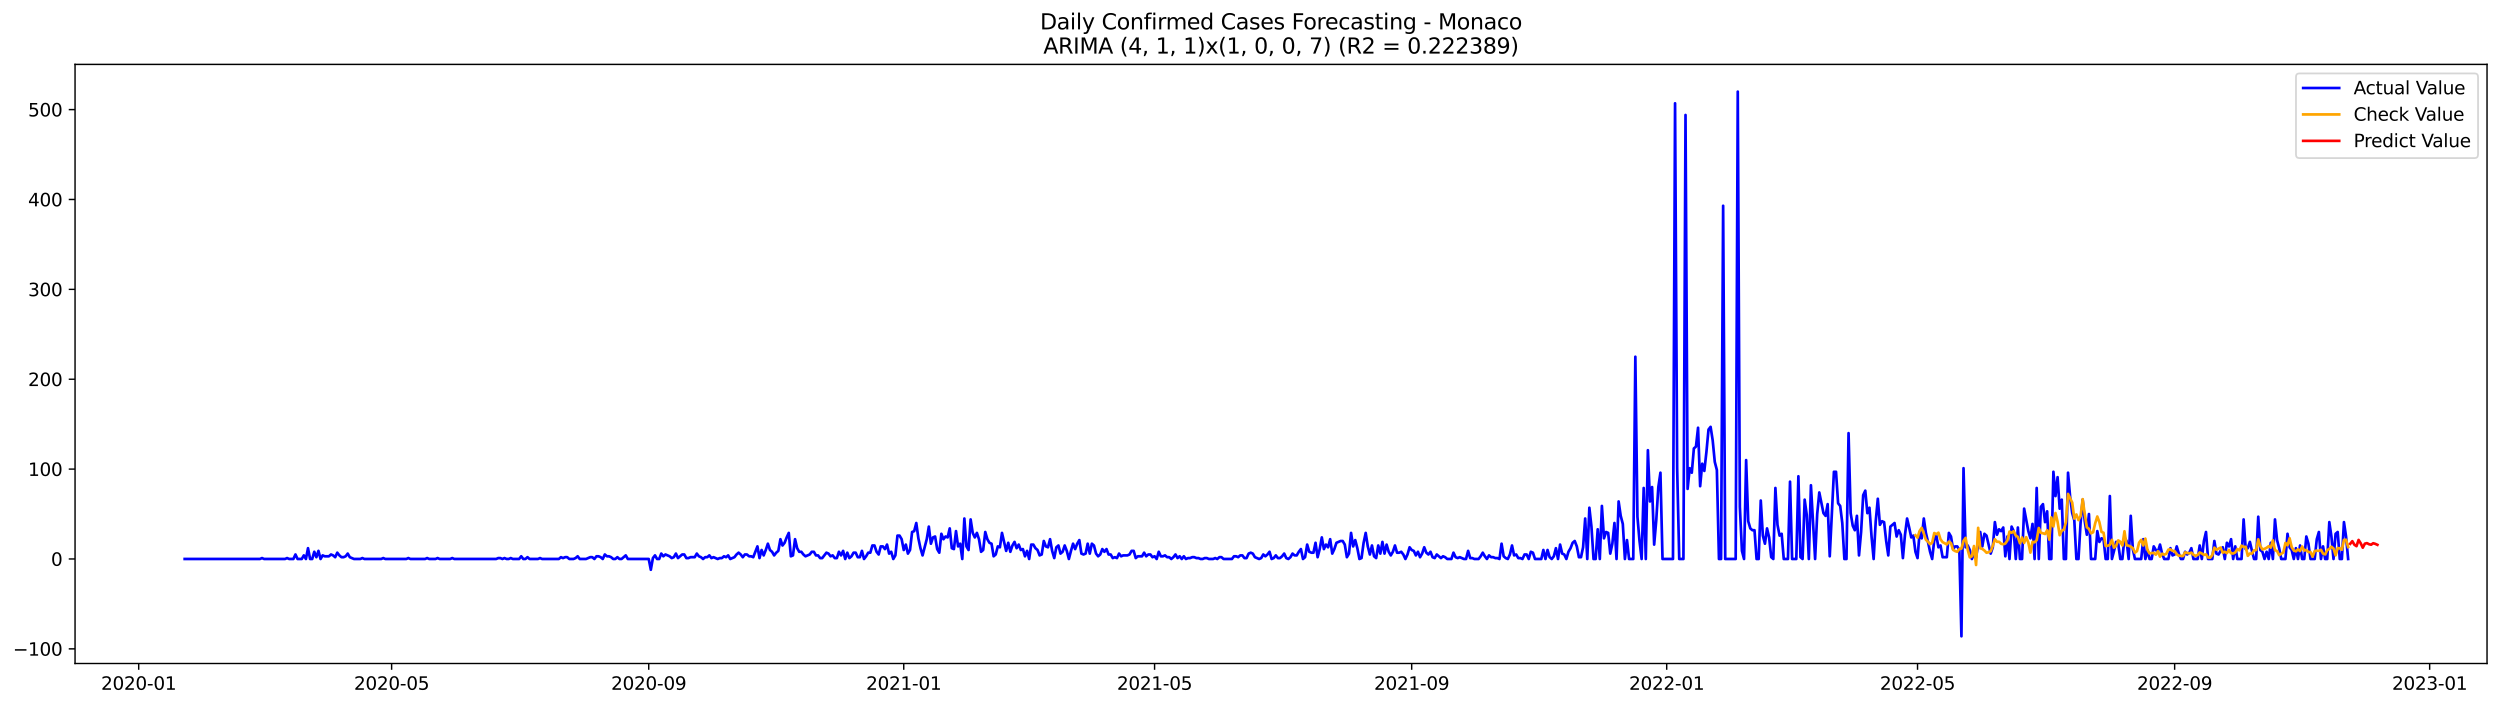 <?xml version="1.0" encoding="utf-8" standalone="no"?>
<!DOCTYPE svg PUBLIC "-//W3C//DTD SVG 1.1//EN"
  "http://www.w3.org/Graphics/SVG/1.1/DTD/svg11.dtd">
<svg xmlns:xlink="http://www.w3.org/1999/xlink" width="1388.067pt" height="392.274pt" viewBox="0 0 1388.067 392.274" xmlns="http://www.w3.org/2000/svg" version="1.1">
 <defs>
  <style type="text/css">*{stroke-linejoin: round; stroke-linecap: butt}</style>
 </defs>
 <g id="figure_1">
  <g id="patch_1">
   <path d="M 0 392.274 
L 1388.067 392.274 
L 1388.067 0 
L 0 0 
z
" style="fill: #ffffff"/>
  </g>
  <g id="axes_1">
   <g id="patch_2">
    <path d="M 41.667 368.396 
L 1380.867 368.396 
L 1380.867 35.755 
L 41.667 35.755 
z
" style="fill: #ffffff"/>
   </g>
   <g id="matplotlib.axis_1">
    <g id="xtick_1">
     <g id="line2d_1">
      <defs>
       <path id="m1636c824cb" d="M 0 0 
L 0 3.5 
" style="stroke: #000000; stroke-width: 0.8"/>
      </defs>
      <g>
       <use xlink:href="#m1636c824cb" x="77.007" y="368.396" style="stroke: #000000; stroke-width: 0.8"/>
      </g>
     </g>
     <g id="text_1">
      <!-- 2020-01 -->
      <g transform="translate(56.116 382.994)scale(0.1 -0.1)">
       <defs>
        <path id="DejaVuSans-32" d="M 1228 531 
L 3431 531 
L 3431 0 
L 469 0 
L 469 531 
Q 828 903 1448 1529 
Q 2069 2156 2228 2338 
Q 2531 2678 2651 2914 
Q 2772 3150 2772 3378 
Q 2772 3750 2511 3984 
Q 2250 4219 1831 4219 
Q 1534 4219 1204 4116 
Q 875 4013 500 3803 
L 500 4441 
Q 881 4594 1212 4672 
Q 1544 4750 1819 4750 
Q 2544 4750 2975 4387 
Q 3406 4025 3406 3419 
Q 3406 3131 3298 2873 
Q 3191 2616 2906 2266 
Q 2828 2175 2409 1742 
Q 1991 1309 1228 531 
z
" transform="scale(0.016)"/>
        <path id="DejaVuSans-30" d="M 2034 4250 
Q 1547 4250 1301 3770 
Q 1056 3291 1056 2328 
Q 1056 1369 1301 889 
Q 1547 409 2034 409 
Q 2525 409 2770 889 
Q 3016 1369 3016 2328 
Q 3016 3291 2770 3770 
Q 2525 4250 2034 4250 
z
M 2034 4750 
Q 2819 4750 3233 4129 
Q 3647 3509 3647 2328 
Q 3647 1150 3233 529 
Q 2819 -91 2034 -91 
Q 1250 -91 836 529 
Q 422 1150 422 2328 
Q 422 3509 836 4129 
Q 1250 4750 2034 4750 
z
" transform="scale(0.016)"/>
        <path id="DejaVuSans-2d" d="M 313 2009 
L 1997 2009 
L 1997 1497 
L 313 1497 
L 313 2009 
z
" transform="scale(0.016)"/>
        <path id="DejaVuSans-31" d="M 794 531 
L 1825 531 
L 1825 4091 
L 703 3866 
L 703 4441 
L 1819 4666 
L 2450 4666 
L 2450 531 
L 3481 531 
L 3481 0 
L 794 0 
L 794 531 
z
" transform="scale(0.016)"/>
       </defs>
       <use xlink:href="#DejaVuSans-32"/>
       <use xlink:href="#DejaVuSans-30" x="63.623"/>
       <use xlink:href="#DejaVuSans-32" x="127.246"/>
       <use xlink:href="#DejaVuSans-30" x="190.869"/>
       <use xlink:href="#DejaVuSans-2d" x="254.492"/>
       <use xlink:href="#DejaVuSans-30" x="290.576"/>
       <use xlink:href="#DejaVuSans-31" x="354.199"/>
      </g>
     </g>
    </g>
    <g id="xtick_2">
     <g id="line2d_2">
      <g>
       <use xlink:href="#m1636c824cb" x="217.438" y="368.396" style="stroke: #000000; stroke-width: 0.8"/>
      </g>
     </g>
     <g id="text_2">
      <!-- 2020-05 -->
      <g transform="translate(196.547 382.994)scale(0.1 -0.1)">
       <defs>
        <path id="DejaVuSans-35" d="M 691 4666 
L 3169 4666 
L 3169 4134 
L 1269 4134 
L 1269 2991 
Q 1406 3038 1543 3061 
Q 1681 3084 1819 3084 
Q 2600 3084 3056 2656 
Q 3513 2228 3513 1497 
Q 3513 744 3044 326 
Q 2575 -91 1722 -91 
Q 1428 -91 1123 -41 
Q 819 9 494 109 
L 494 744 
Q 775 591 1075 516 
Q 1375 441 1709 441 
Q 2250 441 2565 725 
Q 2881 1009 2881 1497 
Q 2881 1984 2565 2268 
Q 2250 2553 1709 2553 
Q 1456 2553 1204 2497 
Q 953 2441 691 2322 
L 691 4666 
z
" transform="scale(0.016)"/>
       </defs>
       <use xlink:href="#DejaVuSans-32"/>
       <use xlink:href="#DejaVuSans-30" x="63.623"/>
       <use xlink:href="#DejaVuSans-32" x="127.246"/>
       <use xlink:href="#DejaVuSans-30" x="190.869"/>
       <use xlink:href="#DejaVuSans-2d" x="254.492"/>
       <use xlink:href="#DejaVuSans-30" x="290.576"/>
       <use xlink:href="#DejaVuSans-35" x="354.199"/>
      </g>
     </g>
    </g>
    <g id="xtick_3">
     <g id="line2d_3">
      <g>
       <use xlink:href="#m1636c824cb" x="360.19" y="368.396" style="stroke: #000000; stroke-width: 0.8"/>
      </g>
     </g>
     <g id="text_3">
      <!-- 2020-09 -->
      <g transform="translate(339.299 382.994)scale(0.1 -0.1)">
       <defs>
        <path id="DejaVuSans-39" d="M 703 97 
L 703 672 
Q 941 559 1184 500 
Q 1428 441 1663 441 
Q 2288 441 2617 861 
Q 2947 1281 2994 2138 
Q 2813 1869 2534 1725 
Q 2256 1581 1919 1581 
Q 1219 1581 811 2004 
Q 403 2428 403 3163 
Q 403 3881 828 4315 
Q 1253 4750 1959 4750 
Q 2769 4750 3195 4129 
Q 3622 3509 3622 2328 
Q 3622 1225 3098 567 
Q 2575 -91 1691 -91 
Q 1453 -91 1209 -44 
Q 966 3 703 97 
z
M 1959 2075 
Q 2384 2075 2632 2365 
Q 2881 2656 2881 3163 
Q 2881 3666 2632 3958 
Q 2384 4250 1959 4250 
Q 1534 4250 1286 3958 
Q 1038 3666 1038 3163 
Q 1038 2656 1286 2365 
Q 1534 2075 1959 2075 
z
" transform="scale(0.016)"/>
       </defs>
       <use xlink:href="#DejaVuSans-32"/>
       <use xlink:href="#DejaVuSans-30" x="63.623"/>
       <use xlink:href="#DejaVuSans-32" x="127.246"/>
       <use xlink:href="#DejaVuSans-30" x="190.869"/>
       <use xlink:href="#DejaVuSans-2d" x="254.492"/>
       <use xlink:href="#DejaVuSans-30" x="290.576"/>
       <use xlink:href="#DejaVuSans-39" x="354.199"/>
      </g>
     </g>
    </g>
    <g id="xtick_4">
     <g id="line2d_4">
      <g>
       <use xlink:href="#m1636c824cb" x="501.781" y="368.396" style="stroke: #000000; stroke-width: 0.8"/>
      </g>
     </g>
     <g id="text_4">
      <!-- 2021-01 -->
      <g transform="translate(480.89 382.994)scale(0.1 -0.1)">
       <use xlink:href="#DejaVuSans-32"/>
       <use xlink:href="#DejaVuSans-30" x="63.623"/>
       <use xlink:href="#DejaVuSans-32" x="127.246"/>
       <use xlink:href="#DejaVuSans-31" x="190.869"/>
       <use xlink:href="#DejaVuSans-2d" x="254.492"/>
       <use xlink:href="#DejaVuSans-30" x="290.576"/>
       <use xlink:href="#DejaVuSans-31" x="354.199"/>
      </g>
     </g>
    </g>
    <g id="xtick_5">
     <g id="line2d_5">
      <g>
       <use xlink:href="#m1636c824cb" x="641.052" y="368.396" style="stroke: #000000; stroke-width: 0.8"/>
      </g>
     </g>
     <g id="text_5">
      <!-- 2021-05 -->
      <g transform="translate(620.16 382.994)scale(0.1 -0.1)">
       <use xlink:href="#DejaVuSans-32"/>
       <use xlink:href="#DejaVuSans-30" x="63.623"/>
       <use xlink:href="#DejaVuSans-32" x="127.246"/>
       <use xlink:href="#DejaVuSans-31" x="190.869"/>
       <use xlink:href="#DejaVuSans-2d" x="254.492"/>
       <use xlink:href="#DejaVuSans-30" x="290.576"/>
       <use xlink:href="#DejaVuSans-35" x="354.199"/>
      </g>
     </g>
    </g>
    <g id="xtick_6">
     <g id="line2d_6">
      <g>
       <use xlink:href="#m1636c824cb" x="783.804" y="368.396" style="stroke: #000000; stroke-width: 0.8"/>
      </g>
     </g>
     <g id="text_6">
      <!-- 2021-09 -->
      <g transform="translate(762.912 382.994)scale(0.1 -0.1)">
       <use xlink:href="#DejaVuSans-32"/>
       <use xlink:href="#DejaVuSans-30" x="63.623"/>
       <use xlink:href="#DejaVuSans-32" x="127.246"/>
       <use xlink:href="#DejaVuSans-31" x="190.869"/>
       <use xlink:href="#DejaVuSans-2d" x="254.492"/>
       <use xlink:href="#DejaVuSans-30" x="290.576"/>
       <use xlink:href="#DejaVuSans-39" x="354.199"/>
      </g>
     </g>
    </g>
    <g id="xtick_7">
     <g id="line2d_7">
      <g>
       <use xlink:href="#m1636c824cb" x="925.395" y="368.396" style="stroke: #000000; stroke-width: 0.8"/>
      </g>
     </g>
     <g id="text_7">
      <!-- 2022-01 -->
      <g transform="translate(904.504 382.994)scale(0.1 -0.1)">
       <use xlink:href="#DejaVuSans-32"/>
       <use xlink:href="#DejaVuSans-30" x="63.623"/>
       <use xlink:href="#DejaVuSans-32" x="127.246"/>
       <use xlink:href="#DejaVuSans-32" x="190.869"/>
       <use xlink:href="#DejaVuSans-2d" x="254.492"/>
       <use xlink:href="#DejaVuSans-30" x="290.576"/>
       <use xlink:href="#DejaVuSans-31" x="354.199"/>
      </g>
     </g>
    </g>
    <g id="xtick_8">
     <g id="line2d_8">
      <g>
       <use xlink:href="#m1636c824cb" x="1064.666" y="368.396" style="stroke: #000000; stroke-width: 0.8"/>
      </g>
     </g>
     <g id="text_8">
      <!-- 2022-05 -->
      <g transform="translate(1043.774 382.994)scale(0.1 -0.1)">
       <use xlink:href="#DejaVuSans-32"/>
       <use xlink:href="#DejaVuSans-30" x="63.623"/>
       <use xlink:href="#DejaVuSans-32" x="127.246"/>
       <use xlink:href="#DejaVuSans-32" x="190.869"/>
       <use xlink:href="#DejaVuSans-2d" x="254.492"/>
       <use xlink:href="#DejaVuSans-30" x="290.576"/>
       <use xlink:href="#DejaVuSans-35" x="354.199"/>
      </g>
     </g>
    </g>
    <g id="xtick_9">
     <g id="line2d_9">
      <g>
       <use xlink:href="#m1636c824cb" x="1207.418" y="368.396" style="stroke: #000000; stroke-width: 0.8"/>
      </g>
     </g>
     <g id="text_9">
      <!-- 2022-09 -->
      <g transform="translate(1186.526 382.994)scale(0.1 -0.1)">
       <use xlink:href="#DejaVuSans-32"/>
       <use xlink:href="#DejaVuSans-30" x="63.623"/>
       <use xlink:href="#DejaVuSans-32" x="127.246"/>
       <use xlink:href="#DejaVuSans-32" x="190.869"/>
       <use xlink:href="#DejaVuSans-2d" x="254.492"/>
       <use xlink:href="#DejaVuSans-30" x="290.576"/>
       <use xlink:href="#DejaVuSans-39" x="354.199"/>
      </g>
     </g>
    </g>
    <g id="xtick_10">
     <g id="line2d_10">
      <g>
       <use xlink:href="#m1636c824cb" x="1349.009" y="368.396" style="stroke: #000000; stroke-width: 0.8"/>
      </g>
     </g>
     <g id="text_10">
      <!-- 2023-01 -->
      <g transform="translate(1328.118 382.994)scale(0.1 -0.1)">
       <defs>
        <path id="DejaVuSans-33" d="M 2597 2516 
Q 3050 2419 3304 2112 
Q 3559 1806 3559 1356 
Q 3559 666 3084 287 
Q 2609 -91 1734 -91 
Q 1441 -91 1130 -33 
Q 819 25 488 141 
L 488 750 
Q 750 597 1062 519 
Q 1375 441 1716 441 
Q 2309 441 2620 675 
Q 2931 909 2931 1356 
Q 2931 1769 2642 2001 
Q 2353 2234 1838 2234 
L 1294 2234 
L 1294 2753 
L 1863 2753 
Q 2328 2753 2575 2939 
Q 2822 3125 2822 3475 
Q 2822 3834 2567 4026 
Q 2313 4219 1838 4219 
Q 1578 4219 1281 4162 
Q 984 4106 628 3988 
L 628 4550 
Q 988 4650 1302 4700 
Q 1616 4750 1894 4750 
Q 2613 4750 3031 4423 
Q 3450 4097 3450 3541 
Q 3450 3153 3228 2886 
Q 3006 2619 2597 2516 
z
" transform="scale(0.016)"/>
       </defs>
       <use xlink:href="#DejaVuSans-32"/>
       <use xlink:href="#DejaVuSans-30" x="63.623"/>
       <use xlink:href="#DejaVuSans-32" x="127.246"/>
       <use xlink:href="#DejaVuSans-33" x="190.869"/>
       <use xlink:href="#DejaVuSans-2d" x="254.492"/>
       <use xlink:href="#DejaVuSans-30" x="290.576"/>
       <use xlink:href="#DejaVuSans-31" x="354.199"/>
      </g>
     </g>
    </g>
   </g>
   <g id="matplotlib.axis_2">
    <g id="ytick_1">
     <g id="line2d_11">
      <defs>
       <path id="m72567d438f" d="M 0 0 
L -3.5 0 
" style="stroke: #000000; stroke-width: 0.8"/>
      </defs>
      <g>
       <use xlink:href="#m72567d438f" x="41.667" y="360.262" style="stroke: #000000; stroke-width: 0.8"/>
      </g>
     </g>
     <g id="text_11">
      <!-- −100 -->
      <g transform="translate(7.2 364.061)scale(0.1 -0.1)">
       <defs>
        <path id="DejaVuSans-2212" d="M 678 2272 
L 4684 2272 
L 4684 1741 
L 678 1741 
L 678 2272 
z
" transform="scale(0.016)"/>
       </defs>
       <use xlink:href="#DejaVuSans-2212"/>
       <use xlink:href="#DejaVuSans-31" x="83.789"/>
       <use xlink:href="#DejaVuSans-30" x="147.412"/>
       <use xlink:href="#DejaVuSans-30" x="211.035"/>
      </g>
     </g>
    </g>
    <g id="ytick_2">
     <g id="line2d_12">
      <g>
       <use xlink:href="#m72567d438f" x="41.667" y="310.361" style="stroke: #000000; stroke-width: 0.8"/>
      </g>
     </g>
     <g id="text_12">
      <!-- 0 -->
      <g transform="translate(28.305 314.16)scale(0.1 -0.1)">
       <use xlink:href="#DejaVuSans-30"/>
      </g>
     </g>
    </g>
    <g id="ytick_3">
     <g id="line2d_13">
      <g>
       <use xlink:href="#m72567d438f" x="41.667" y="260.46" style="stroke: #000000; stroke-width: 0.8"/>
      </g>
     </g>
     <g id="text_13">
      <!-- 100 -->
      <g transform="translate(15.58 264.259)scale(0.1 -0.1)">
       <use xlink:href="#DejaVuSans-31"/>
       <use xlink:href="#DejaVuSans-30" x="63.623"/>
       <use xlink:href="#DejaVuSans-30" x="127.246"/>
      </g>
     </g>
    </g>
    <g id="ytick_4">
     <g id="line2d_14">
      <g>
       <use xlink:href="#m72567d438f" x="41.667" y="210.559" style="stroke: #000000; stroke-width: 0.8"/>
      </g>
     </g>
     <g id="text_14">
      <!-- 200 -->
      <g transform="translate(15.58 214.358)scale(0.1 -0.1)">
       <use xlink:href="#DejaVuSans-32"/>
       <use xlink:href="#DejaVuSans-30" x="63.623"/>
       <use xlink:href="#DejaVuSans-30" x="127.246"/>
      </g>
     </g>
    </g>
    <g id="ytick_5">
     <g id="line2d_15">
      <g>
       <use xlink:href="#m72567d438f" x="41.667" y="160.658" style="stroke: #000000; stroke-width: 0.8"/>
      </g>
     </g>
     <g id="text_15">
      <!-- 300 -->
      <g transform="translate(15.58 164.457)scale(0.1 -0.1)">
       <use xlink:href="#DejaVuSans-33"/>
       <use xlink:href="#DejaVuSans-30" x="63.623"/>
       <use xlink:href="#DejaVuSans-30" x="127.246"/>
      </g>
     </g>
    </g>
    <g id="ytick_6">
     <g id="line2d_16">
      <g>
       <use xlink:href="#m72567d438f" x="41.667" y="110.757" style="stroke: #000000; stroke-width: 0.8"/>
      </g>
     </g>
     <g id="text_16">
      <!-- 400 -->
      <g transform="translate(15.58 114.556)scale(0.1 -0.1)">
       <defs>
        <path id="DejaVuSans-34" d="M 2419 4116 
L 825 1625 
L 2419 1625 
L 2419 4116 
z
M 2253 4666 
L 3047 4666 
L 3047 1625 
L 3713 1625 
L 3713 1100 
L 3047 1100 
L 3047 0 
L 2419 0 
L 2419 1100 
L 313 1100 
L 313 1709 
L 2253 4666 
z
" transform="scale(0.016)"/>
       </defs>
       <use xlink:href="#DejaVuSans-34"/>
       <use xlink:href="#DejaVuSans-30" x="63.623"/>
       <use xlink:href="#DejaVuSans-30" x="127.246"/>
      </g>
     </g>
    </g>
    <g id="ytick_7">
     <g id="line2d_17">
      <g>
       <use xlink:href="#m72567d438f" x="41.667" y="60.856" style="stroke: #000000; stroke-width: 0.8"/>
      </g>
     </g>
     <g id="text_17">
      <!-- 500 -->
      <g transform="translate(15.58 64.655)scale(0.1 -0.1)">
       <use xlink:href="#DejaVuSans-35"/>
       <use xlink:href="#DejaVuSans-30" x="63.623"/>
       <use xlink:href="#DejaVuSans-30" x="127.246"/>
      </g>
     </g>
    </g>
   </g>
   <g id="line2d_18">
    <path d="M 102.54 310.361 
L 144.321 310.361 
L 145.482 309.862 
L 146.642 310.361 
L 158.248 310.361 
L 159.409 309.862 
L 160.569 310.361 
L 162.89 310.361 
L 164.051 307.866 
L 165.212 310.361 
L 167.533 310.361 
L 168.693 308.365 
L 169.854 310.361 
L 171.014 304.373 
L 172.175 310.361 
L 173.336 310.361 
L 174.496 306.369 
L 175.657 309.363 
L 176.817 305.87 
L 177.978 310.361 
L 179.139 308.365 
L 180.299 308.864 
L 182.62 308.864 
L 183.781 307.866 
L 184.942 308.365 
L 186.102 309.363 
L 187.263 306.868 
L 188.423 308.365 
L 189.584 309.363 
L 190.744 309.363 
L 191.905 308.864 
L 193.066 307.367 
L 194.226 309.363 
L 196.547 310.361 
L 200.029 310.361 
L 201.19 309.862 
L 202.35 310.361 
L 211.635 310.361 
L 212.796 309.862 
L 213.956 310.361 
L 225.562 310.361 
L 226.723 309.862 
L 227.883 310.361 
L 236.007 310.361 
L 237.168 309.862 
L 238.328 310.361 
L 241.81 310.361 
L 242.971 309.862 
L 244.131 310.361 
L 249.934 310.361 
L 251.095 309.862 
L 252.255 310.361 
L 275.467 310.361 
L 276.628 309.862 
L 277.788 309.862 
L 278.949 310.361 
L 280.11 309.862 
L 281.27 310.361 
L 282.431 310.361 
L 283.591 309.862 
L 284.752 310.361 
L 288.234 310.361 
L 289.394 308.864 
L 290.555 310.361 
L 291.715 310.361 
L 292.876 309.363 
L 294.037 310.361 
L 298.679 310.361 
L 299.84 309.862 
L 301 310.361 
L 310.285 310.361 
L 311.445 309.363 
L 312.606 309.862 
L 313.767 309.363 
L 314.927 309.363 
L 316.088 310.361 
L 318.409 310.361 
L 319.569 309.862 
L 320.73 308.864 
L 321.891 310.361 
L 325.372 310.361 
L 327.694 309.363 
L 328.854 309.363 
L 330.015 310.361 
L 331.175 308.864 
L 332.336 308.864 
L 333.496 309.363 
L 334.657 310.361 
L 335.818 307.866 
L 336.978 308.864 
L 338.139 308.864 
L 339.299 309.363 
L 340.46 310.361 
L 341.621 310.361 
L 342.781 309.363 
L 343.942 310.361 
L 345.102 310.361 
L 347.424 308.365 
L 348.584 310.361 
L 360.19 310.361 
L 361.351 316.349 
L 362.511 309.862 
L 363.672 308.365 
L 364.832 310.361 
L 365.993 310.361 
L 367.153 307.367 
L 368.314 308.864 
L 369.475 307.866 
L 371.796 308.864 
L 372.956 309.862 
L 374.117 309.363 
L 375.278 307.367 
L 376.438 309.862 
L 378.759 307.866 
L 379.92 307.866 
L 381.081 309.862 
L 382.241 309.862 
L 383.402 309.363 
L 385.723 309.363 
L 386.883 307.367 
L 388.044 308.864 
L 389.205 309.363 
L 390.365 310.361 
L 391.526 309.363 
L 392.686 309.363 
L 393.847 308.365 
L 395.008 309.862 
L 396.168 309.363 
L 398.489 310.361 
L 399.65 309.862 
L 400.81 309.862 
L 401.971 308.864 
L 403.132 309.363 
L 404.292 308.365 
L 405.453 310.361 
L 407.774 309.363 
L 408.935 307.866 
L 410.095 306.868 
L 411.256 307.866 
L 412.416 309.363 
L 413.577 307.866 
L 414.738 307.866 
L 415.898 308.864 
L 417.059 308.864 
L 418.219 309.363 
L 420.54 303.375 
L 421.701 309.862 
L 422.862 305.371 
L 424.022 308.365 
L 425.183 305.371 
L 426.343 301.877 
L 427.504 305.371 
L 428.665 306.369 
L 429.825 308.365 
L 430.986 306.868 
L 432.146 305.87 
L 433.307 299.382 
L 434.467 302.875 
L 435.628 301.378 
L 436.789 298.384 
L 437.949 295.889 
L 439.11 308.864 
L 440.27 308.365 
L 441.431 299.382 
L 442.592 304.373 
L 443.752 306.369 
L 444.913 306.369 
L 446.073 307.866 
L 447.234 308.864 
L 449.555 307.866 
L 450.716 306.369 
L 451.876 306.369 
L 453.037 308.365 
L 454.197 308.365 
L 455.358 309.862 
L 456.519 309.862 
L 458.84 306.868 
L 460 307.367 
L 461.161 308.864 
L 462.322 308.365 
L 463.482 309.862 
L 464.643 309.862 
L 465.803 306.369 
L 466.964 308.365 
L 468.124 305.87 
L 469.285 310.361 
L 470.446 306.868 
L 471.606 309.862 
L 472.767 308.864 
L 473.927 306.868 
L 475.088 306.868 
L 476.249 309.363 
L 477.409 309.363 
L 478.57 305.87 
L 479.73 310.361 
L 480.891 308.864 
L 482.051 306.868 
L 483.212 306.868 
L 484.373 302.875 
L 485.533 302.875 
L 486.694 306.369 
L 487.854 307.866 
L 489.015 303.375 
L 490.176 303.375 
L 491.336 304.872 
L 492.497 302.376 
L 493.657 307.367 
L 494.818 306.369 
L 495.979 310.361 
L 497.139 308.365 
L 498.3 297.386 
L 499.46 297.386 
L 500.621 299.382 
L 501.781 305.371 
L 502.942 302.376 
L 504.103 307.367 
L 505.263 305.371 
L 506.424 295.39 
L 507.584 294.891 
L 508.745 290.4 
L 509.906 298.883 
L 511.066 304.373 
L 512.227 308.365 
L 514.548 299.382 
L 515.708 292.396 
L 516.869 301.877 
L 518.03 298.384 
L 519.19 297.885 
L 520.351 304.872 
L 521.511 306.868 
L 522.672 296.388 
L 523.833 299.382 
L 524.993 297.885 
L 526.154 298.384 
L 527.314 293.394 
L 528.475 304.373 
L 529.636 304.872 
L 530.796 294.891 
L 531.957 303.375 
L 533.117 301.877 
L 534.278 310.361 
L 535.438 287.905 
L 536.599 303.375 
L 537.76 305.371 
L 538.92 288.404 
L 540.081 295.889 
L 541.241 298.384 
L 542.402 295.889 
L 543.563 299.382 
L 544.723 306.369 
L 545.884 305.371 
L 547.044 295.39 
L 548.205 299.382 
L 549.365 301.378 
L 550.526 301.877 
L 551.687 308.864 
L 552.847 307.866 
L 554.008 303.375 
L 555.168 303.874 
L 556.329 295.889 
L 558.65 305.87 
L 559.811 301.378 
L 560.971 306.369 
L 562.132 302.875 
L 563.292 300.879 
L 564.453 304.373 
L 565.614 302.376 
L 566.774 305.371 
L 567.935 304.872 
L 569.095 308.864 
L 570.256 305.87 
L 571.417 310.361 
L 572.577 302.376 
L 573.738 302.376 
L 574.898 304.373 
L 576.059 305.371 
L 577.22 308.365 
L 578.38 307.866 
L 579.541 300.38 
L 580.701 303.375 
L 581.862 303.874 
L 583.022 299.382 
L 584.183 305.87 
L 585.344 309.862 
L 586.504 303.874 
L 587.665 302.875 
L 588.825 307.367 
L 589.986 306.369 
L 591.147 302.875 
L 592.307 305.87 
L 593.468 310.361 
L 594.628 305.87 
L 595.789 301.877 
L 596.949 304.872 
L 598.11 301.877 
L 599.271 299.881 
L 600.431 307.367 
L 601.592 307.866 
L 602.752 307.367 
L 603.913 301.877 
L 605.074 307.367 
L 606.234 301.877 
L 607.395 302.875 
L 608.555 307.367 
L 609.716 308.864 
L 610.877 307.866 
L 612.037 304.872 
L 613.198 306.369 
L 614.358 304.872 
L 615.519 307.866 
L 616.679 307.866 
L 617.84 309.862 
L 619.001 309.363 
L 620.161 309.862 
L 621.322 307.367 
L 622.482 308.864 
L 623.643 308.365 
L 625.964 308.365 
L 627.125 307.866 
L 628.285 305.87 
L 629.446 305.87 
L 630.606 309.862 
L 631.767 308.864 
L 634.088 308.864 
L 635.249 306.868 
L 636.409 308.864 
L 637.57 307.866 
L 638.731 307.866 
L 639.891 309.363 
L 641.052 308.864 
L 642.212 310.361 
L 643.373 306.369 
L 644.534 308.864 
L 645.694 308.864 
L 646.855 308.365 
L 648.015 309.363 
L 649.176 309.363 
L 650.336 310.361 
L 651.497 309.363 
L 652.658 307.866 
L 653.818 309.862 
L 654.979 308.864 
L 656.139 310.361 
L 657.3 308.864 
L 658.461 310.361 
L 659.621 309.862 
L 660.782 309.862 
L 661.942 309.363 
L 663.103 309.363 
L 664.263 309.862 
L 665.424 309.862 
L 666.585 310.361 
L 667.745 310.361 
L 668.906 309.862 
L 670.066 309.862 
L 671.227 310.361 
L 673.548 310.361 
L 674.709 309.862 
L 675.869 310.361 
L 677.03 309.363 
L 678.19 309.363 
L 679.351 310.361 
L 683.993 310.361 
L 685.154 308.864 
L 686.315 308.864 
L 687.475 309.363 
L 688.636 308.365 
L 689.796 308.365 
L 690.957 309.862 
L 692.118 309.862 
L 693.278 307.367 
L 694.439 306.868 
L 695.599 307.367 
L 696.76 309.363 
L 699.081 310.361 
L 700.242 309.862 
L 701.402 307.866 
L 702.563 308.864 
L 703.723 307.866 
L 704.884 306.369 
L 706.045 310.361 
L 707.205 309.862 
L 708.366 308.365 
L 709.526 309.862 
L 710.687 309.862 
L 711.847 308.864 
L 713.008 307.367 
L 714.169 309.862 
L 715.329 310.361 
L 716.49 309.363 
L 717.65 307.367 
L 718.811 308.365 
L 719.972 308.365 
L 721.132 306.369 
L 722.293 304.872 
L 723.453 310.361 
L 724.614 309.363 
L 725.775 302.376 
L 726.935 306.369 
L 728.096 306.868 
L 729.256 306.868 
L 730.417 301.378 
L 731.577 309.363 
L 732.738 304.872 
L 733.899 298.384 
L 735.059 304.872 
L 736.22 302.376 
L 737.38 303.874 
L 738.541 299.382 
L 739.702 307.367 
L 740.862 304.872 
L 742.023 301.378 
L 744.344 300.38 
L 745.504 300.38 
L 746.665 302.376 
L 747.826 309.363 
L 748.986 307.367 
L 750.147 295.889 
L 751.307 303.375 
L 752.468 299.881 
L 753.629 304.373 
L 754.789 310.361 
L 755.95 309.862 
L 757.11 301.378 
L 758.271 295.889 
L 759.432 303.375 
L 760.592 307.866 
L 761.753 302.875 
L 762.913 308.864 
L 764.074 309.862 
L 765.234 302.875 
L 766.395 307.367 
L 767.556 300.879 
L 768.716 307.367 
L 769.877 302.376 
L 771.037 306.369 
L 772.198 308.365 
L 773.359 306.369 
L 774.519 302.875 
L 775.68 306.868 
L 776.84 306.868 
L 778.001 306.369 
L 779.161 307.866 
L 780.322 310.361 
L 781.483 307.866 
L 782.643 303.874 
L 783.804 305.371 
L 784.964 305.87 
L 786.125 308.365 
L 787.286 306.369 
L 788.446 309.363 
L 789.607 307.367 
L 790.767 303.874 
L 791.928 306.868 
L 793.088 307.866 
L 794.249 306.369 
L 795.41 309.363 
L 796.57 309.862 
L 797.731 307.866 
L 800.052 309.862 
L 801.213 308.864 
L 802.373 309.363 
L 803.534 310.361 
L 805.855 310.361 
L 807.016 306.868 
L 808.176 309.363 
L 809.337 309.862 
L 810.497 309.363 
L 812.818 310.361 
L 813.979 310.361 
L 815.14 305.87 
L 816.3 309.862 
L 817.461 309.862 
L 818.621 310.361 
L 820.943 310.361 
L 822.103 308.864 
L 823.264 306.868 
L 824.424 308.864 
L 825.585 310.361 
L 826.745 308.365 
L 827.906 309.363 
L 829.067 309.363 
L 830.227 309.862 
L 831.388 309.862 
L 832.548 310.361 
L 833.709 301.877 
L 834.87 308.864 
L 836.03 309.862 
L 837.191 310.361 
L 838.351 307.866 
L 839.512 302.875 
L 840.673 308.365 
L 841.833 307.866 
L 842.994 309.862 
L 844.154 309.862 
L 845.315 310.361 
L 846.475 307.866 
L 847.636 307.866 
L 848.797 310.361 
L 849.957 306.369 
L 851.118 306.868 
L 852.278 310.361 
L 855.76 310.361 
L 856.921 305.371 
L 858.081 310.361 
L 859.242 305.371 
L 860.402 309.363 
L 861.563 310.361 
L 862.724 308.864 
L 863.884 304.373 
L 865.045 310.361 
L 866.205 302.376 
L 867.366 307.367 
L 868.527 307.866 
L 869.687 310.361 
L 870.848 306.369 
L 872.008 304.373 
L 873.169 301.378 
L 874.329 300.38 
L 875.49 303.375 
L 876.651 309.363 
L 877.811 309.363 
L 878.972 303.874 
L 880.132 287.905 
L 881.293 310.361 
L 882.454 281.917 
L 883.614 292.396 
L 884.775 310.361 
L 885.935 310.361 
L 887.096 293.893 
L 888.257 310.361 
L 889.417 280.919 
L 890.578 298.883 
L 891.738 295.39 
L 892.899 295.889 
L 894.059 307.367 
L 895.22 301.877 
L 896.381 290.4 
L 897.541 310.361 
L 898.702 278.424 
L 899.862 286.408 
L 901.023 290.899 
L 902.184 310.361 
L 903.344 299.881 
L 904.505 310.361 
L 906.826 310.361 
L 907.986 198.083 
L 909.147 286.907 
L 910.308 300.38 
L 911.468 310.361 
L 912.629 270.939 
L 913.789 310.361 
L 914.95 249.98 
L 916.111 278.424 
L 917.271 270.44 
L 918.432 302.376 
L 919.592 288.903 
L 920.753 270.44 
L 921.914 262.456 
L 923.074 310.361 
L 928.877 310.361 
L 930.038 57.363 
L 931.198 259.961 
L 932.359 310.361 
L 934.68 310.361 
L 935.841 63.85 
L 937.001 271.438 
L 938.162 259.961 
L 939.322 262.456 
L 940.483 248.982 
L 941.643 247.984 
L 942.804 237.505 
L 943.965 269.941 
L 945.125 257.466 
L 946.286 261.458 
L 947.446 250.978 
L 948.607 238.503 
L 949.768 237.006 
L 950.928 244.491 
L 952.089 256.468 
L 953.249 260.959 
L 954.41 310.361 
L 955.571 310.361 
L 956.731 114.25 
L 957.892 310.361 
L 963.695 310.361 
L 964.855 50.876 
L 966.016 281.418 
L 967.176 305.87 
L 968.337 310.361 
L 969.498 255.47 
L 970.658 289.402 
L 971.819 293.394 
L 972.979 294.392 
L 974.14 294.392 
L 975.3 310.361 
L 976.461 310.361 
L 977.622 277.925 
L 978.782 297.386 
L 979.943 301.877 
L 981.103 293.394 
L 982.264 298.384 
L 983.425 309.363 
L 984.585 310.361 
L 985.746 270.939 
L 986.906 291.398 
L 988.067 297.386 
L 989.227 296.388 
L 990.388 310.361 
L 992.709 310.361 
L 993.87 267.446 
L 995.03 310.361 
L 997.352 310.361 
L 998.512 264.452 
L 999.673 309.363 
L 1000.833 310.361 
L 1001.994 277.426 
L 1003.155 285.909 
L 1004.315 310.361 
L 1005.476 269.442 
L 1007.797 310.361 
L 1008.957 285.41 
L 1010.118 273.434 
L 1012.439 284.911 
L 1013.6 286.408 
L 1014.76 279.921 
L 1015.921 308.864 
L 1018.242 261.957 
L 1019.403 261.957 
L 1020.563 279.422 
L 1021.724 280.919 
L 1022.884 290.4 
L 1024.045 310.361 
L 1025.206 310.361 
L 1026.366 240.499 
L 1027.527 284.911 
L 1028.687 291.897 
L 1029.848 294.392 
L 1031.009 286.408 
L 1032.169 308.365 
L 1033.33 295.39 
L 1034.49 274.931 
L 1035.651 272.436 
L 1036.812 284.911 
L 1037.972 281.917 
L 1039.133 297.885 
L 1040.293 310.361 
L 1041.454 289.402 
L 1042.614 276.927 
L 1043.775 291.398 
L 1044.936 289.402 
L 1046.096 289.901 
L 1047.257 300.38 
L 1048.417 308.365 
L 1049.578 292.396 
L 1051.899 290.4 
L 1053.06 297.885 
L 1054.22 294.392 
L 1055.381 296.887 
L 1056.541 309.862 
L 1057.702 296.887 
L 1058.863 287.905 
L 1060.023 292.895 
L 1061.184 298.384 
L 1062.344 297.386 
L 1063.505 306.369 
L 1064.666 309.862 
L 1065.826 295.39 
L 1066.987 298.883 
L 1068.147 287.905 
L 1069.308 295.889 
L 1070.469 300.879 
L 1071.629 306.369 
L 1072.79 310.361 
L 1073.95 299.881 
L 1075.111 297.386 
L 1076.271 303.874 
L 1077.432 302.875 
L 1078.593 309.363 
L 1080.914 309.363 
L 1082.074 295.889 
L 1083.235 297.885 
L 1084.396 304.872 
L 1085.556 303.375 
L 1086.717 303.375 
L 1087.877 305.371 
L 1089.038 353.276 
L 1090.198 259.961 
L 1091.359 303.874 
L 1092.52 302.875 
L 1093.68 305.371 
L 1094.841 310.361 
L 1096.001 307.367 
L 1097.162 309.363 
L 1099.483 295.39 
L 1100.644 303.375 
L 1101.804 296.388 
L 1102.965 297.386 
L 1105.286 307.367 
L 1106.447 303.874 
L 1107.607 289.901 
L 1108.768 296.887 
L 1109.928 293.893 
L 1111.089 294.891 
L 1112.25 292.895 
L 1113.41 308.864 
L 1114.571 297.885 
L 1115.731 310.361 
L 1116.892 292.396 
L 1118.053 294.891 
L 1119.213 310.361 
L 1120.374 292.895 
L 1121.534 310.361 
L 1122.695 310.361 
L 1123.855 282.416 
L 1126.177 294.891 
L 1127.337 298.883 
L 1128.498 290.899 
L 1129.658 310.361 
L 1130.819 270.939 
L 1131.98 310.361 
L 1133.14 281.418 
L 1134.301 279.921 
L 1135.461 289.901 
L 1136.622 283.913 
L 1137.782 310.361 
L 1138.943 310.361 
L 1140.104 261.957 
L 1141.264 275.43 
L 1142.425 264.951 
L 1143.585 282.416 
L 1144.746 277.426 
L 1145.907 310.361 
L 1147.067 310.361 
L 1148.228 262.456 
L 1149.388 275.929 
L 1150.549 284.911 
L 1151.71 288.903 
L 1152.87 310.361 
L 1154.031 310.361 
L 1155.191 290.4 
L 1156.352 277.426 
L 1157.512 289.402 
L 1158.673 296.887 
L 1159.834 285.41 
L 1160.994 310.361 
L 1163.315 310.361 
L 1164.476 294.891 
L 1165.637 300.879 
L 1166.797 298.883 
L 1167.958 299.382 
L 1169.118 310.361 
L 1170.279 310.361 
L 1171.439 275.43 
L 1172.6 310.361 
L 1173.761 305.87 
L 1174.921 300.879 
L 1176.082 301.877 
L 1177.242 310.361 
L 1178.403 310.361 
L 1179.564 298.384 
L 1180.724 300.38 
L 1181.885 310.361 
L 1183.045 286.408 
L 1184.206 304.872 
L 1185.367 310.361 
L 1188.848 310.361 
L 1190.009 299.382 
L 1191.169 310.361 
L 1192.33 305.371 
L 1193.491 310.361 
L 1194.651 310.361 
L 1195.812 303.375 
L 1196.972 305.371 
L 1198.133 306.369 
L 1199.294 302.376 
L 1200.454 307.367 
L 1201.615 310.361 
L 1203.936 310.361 
L 1205.096 304.373 
L 1206.257 308.365 
L 1207.418 307.866 
L 1208.578 303.375 
L 1209.739 307.367 
L 1210.899 310.361 
L 1212.06 310.361 
L 1213.221 306.369 
L 1214.381 307.866 
L 1215.542 306.868 
L 1216.702 304.373 
L 1217.863 310.361 
L 1220.184 310.361 
L 1221.345 302.875 
L 1222.505 310.361 
L 1223.666 300.38 
L 1224.826 295.39 
L 1225.987 310.361 
L 1228.308 310.361 
L 1229.469 300.38 
L 1230.629 307.367 
L 1231.79 307.866 
L 1234.111 303.874 
L 1235.272 310.361 
L 1236.432 301.378 
L 1237.593 303.375 
L 1238.753 299.382 
L 1239.914 310.361 
L 1241.075 303.375 
L 1242.235 310.361 
L 1244.556 310.361 
L 1245.717 288.404 
L 1246.878 304.872 
L 1248.038 304.373 
L 1249.199 300.879 
L 1250.359 305.87 
L 1251.52 310.361 
L 1252.68 310.361 
L 1253.841 286.907 
L 1255.002 305.371 
L 1256.162 306.369 
L 1257.323 310.361 
L 1258.483 306.369 
L 1259.644 310.361 
L 1260.805 301.378 
L 1261.965 310.361 
L 1263.126 288.404 
L 1264.286 299.881 
L 1265.447 304.373 
L 1266.608 310.361 
L 1268.929 310.361 
L 1270.089 296.388 
L 1271.25 303.874 
L 1272.41 305.371 
L 1273.571 310.361 
L 1274.732 304.373 
L 1275.892 310.361 
L 1277.053 302.875 
L 1278.213 310.361 
L 1279.374 310.361 
L 1280.535 297.885 
L 1281.695 301.877 
L 1282.856 310.361 
L 1285.177 310.361 
L 1286.337 299.382 
L 1287.498 295.39 
L 1288.659 310.361 
L 1289.819 303.375 
L 1290.98 310.361 
L 1292.14 310.361 
L 1293.301 289.901 
L 1294.462 297.885 
L 1295.622 310.361 
L 1296.783 296.388 
L 1297.943 295.39 
L 1299.104 310.361 
L 1300.265 310.361 
L 1301.425 289.901 
L 1302.586 297.885 
L 1303.746 310.361 
L 1303.746 310.361 
" clip-path="url(#p51d4460778)" style="fill: none; stroke: #0000ff; stroke-width: 1.5; stroke-linecap: square"/>
   </g>
   <g id="line2d_19">
    <path d="M 1063.505 297.187 
L 1064.666 298.514 
L 1065.826 294.785 
L 1066.987 293.075 
L 1068.147 296.181 
L 1069.308 299.701 
L 1070.469 300.76 
L 1071.629 302.165 
L 1072.79 301.311 
L 1073.95 295.959 
L 1075.111 296.601 
L 1076.271 295.767 
L 1077.432 299.487 
L 1078.593 300.99 
L 1080.914 302.288 
L 1082.074 300.757 
L 1083.235 301.556 
L 1084.396 305.289 
L 1085.556 305.973 
L 1086.717 306.38 
L 1087.877 304.819 
L 1089.038 304.564 
L 1090.198 300.314 
L 1091.359 298.648 
L 1092.52 305.173 
L 1093.68 309.448 
L 1094.841 308.856 
L 1096.001 303.18 
L 1097.162 313.684 
L 1098.323 293.086 
L 1099.483 304.452 
L 1100.644 304.785 
L 1101.804 305.656 
L 1102.965 306.884 
L 1104.125 306.598 
L 1105.286 306.012 
L 1106.447 303.081 
L 1107.607 299.395 
L 1108.768 300.799 
L 1109.928 300.818 
L 1111.089 301.928 
L 1112.25 302.201 
L 1113.41 301.798 
L 1114.571 300.033 
L 1115.731 295.162 
L 1116.892 295.775 
L 1118.053 294.968 
L 1119.213 297.322 
L 1120.374 298.137 
L 1121.534 301.646 
L 1122.695 298.449 
L 1123.855 301.435 
L 1125.016 298.279 
L 1126.177 301.242 
L 1127.337 306.812 
L 1128.498 300.87 
L 1129.658 301.093 
L 1130.819 299.882 
L 1131.98 293.178 
L 1133.14 295.831 
L 1134.301 296.068 
L 1135.461 296.502 
L 1136.622 294.451 
L 1137.782 299.6 
L 1138.943 287.301 
L 1140.104 292.321 
L 1141.264 284.833 
L 1142.425 289.752 
L 1143.585 297.148 
L 1144.746 294.644 
L 1145.907 294.098 
L 1147.067 289.863 
L 1148.228 274.231 
L 1150.549 279.069 
L 1151.71 287.941 
L 1152.87 285.647 
L 1154.031 288.77 
L 1155.191 286.589 
L 1156.352 277.147 
L 1157.512 285.411 
L 1158.673 292.73 
L 1159.834 293.669 
L 1160.994 296.12 
L 1162.155 295.534 
L 1163.315 290.531 
L 1164.476 286.777 
L 1165.637 289.93 
L 1166.797 295.318 
L 1167.958 295.805 
L 1169.118 303.153 
L 1170.279 303.001 
L 1171.439 302.525 
L 1172.6 299.731 
L 1173.761 304.076 
L 1174.921 303.097 
L 1176.082 300.049 
L 1177.242 300.794 
L 1178.403 302.855 
L 1179.564 294.991 
L 1180.724 302.756 
L 1181.885 302.971 
L 1183.045 303.546 
L 1184.206 304.311 
L 1185.367 306.857 
L 1186.527 305.989 
L 1187.688 301.297 
L 1188.848 299.767 
L 1190.009 302.864 
L 1191.169 299.061 
L 1192.33 305.334 
L 1193.491 307.255 
L 1195.812 306.969 
L 1196.972 307.945 
L 1198.133 306.084 
L 1199.294 309.055 
L 1200.454 307.439 
L 1201.615 307.975 
L 1202.775 307.496 
L 1203.936 305.179 
L 1205.096 305.05 
L 1206.257 305.84 
L 1207.418 306.018 
L 1208.578 307.751 
L 1209.739 308.531 
L 1212.06 308.743 
L 1213.221 306.701 
L 1215.542 307.265 
L 1216.702 306.853 
L 1217.863 308.028 
L 1219.023 308.623 
L 1220.184 308.133 
L 1221.345 306.745 
L 1222.505 307.318 
L 1223.666 308.068 
L 1224.826 307.785 
L 1225.987 309.546 
L 1227.148 309.634 
L 1228.308 308.223 
L 1229.469 304.08 
L 1230.629 305.205 
L 1232.951 304.029 
L 1234.111 306.835 
L 1235.272 306.351 
L 1236.432 307.109 
L 1237.593 305.32 
L 1238.753 307.195 
L 1239.914 307.313 
L 1241.075 306.715 
L 1242.235 304.862 
L 1243.396 305.568 
L 1244.556 302.966 
L 1245.717 303.689 
L 1246.878 303.611 
L 1248.038 308.605 
L 1249.199 307.337 
L 1250.359 307.344 
L 1251.52 305.554 
L 1252.68 305.365 
L 1253.841 299.453 
L 1255.002 303.241 
L 1256.162 305.054 
L 1257.323 304.734 
L 1258.483 304.131 
L 1259.644 303.252 
L 1260.805 304.037 
L 1261.965 300.012 
L 1263.126 305.453 
L 1264.286 305.932 
L 1265.447 308.203 
L 1267.768 306.783 
L 1268.929 301.439 
L 1270.089 302.783 
L 1271.25 298.857 
L 1272.41 303.826 
L 1273.571 305.596 
L 1274.732 306.118 
L 1275.892 305.012 
L 1277.053 305.927 
L 1278.213 303.46 
L 1279.374 305.66 
L 1280.535 305.376 
L 1281.695 306.556 
L 1282.856 306.477 
L 1284.016 309.047 
L 1285.177 305.956 
L 1286.337 305.691 
L 1287.498 305.887 
L 1288.659 305.279 
L 1289.819 307.424 
L 1290.98 307.788 
L 1292.14 305.467 
L 1293.301 304.77 
L 1294.462 303.563 
L 1295.622 304.541 
L 1296.783 308.316 
L 1297.943 304.323 
L 1299.104 304.43 
L 1300.265 305.237 
L 1301.425 299.746 
L 1302.586 299.689 
L 1303.746 303.702 
L 1303.746 303.702 
" clip-path="url(#p51d4460778)" style="fill: none; stroke: #ffa500; stroke-width: 1.5; stroke-linecap: square"/>
   </g>
   <g id="line2d_20">
    <path d="M 1304.907 301.935 
L 1306.067 300.48 
L 1307.228 302.455 
L 1308.389 303.245 
L 1309.549 299.792 
L 1310.71 301.622 
L 1311.87 304.077 
L 1313.031 301.861 
L 1314.192 301.553 
L 1315.352 302.168 
L 1316.513 302.426 
L 1317.673 301.616 
L 1318.834 301.969 
L 1319.994 302.504 
" clip-path="url(#p51d4460778)" style="fill: none; stroke: #ff0000; stroke-width: 1.5; stroke-linecap: square"/>
   </g>
   <g id="patch_3">
    <path d="M 41.667 368.396 
L 41.667 35.755 
" style="fill: none; stroke: #000000; stroke-width: 0.8; stroke-linejoin: miter; stroke-linecap: square"/>
   </g>
   <g id="patch_4">
    <path d="M 1380.867 368.396 
L 1380.867 35.755 
" style="fill: none; stroke: #000000; stroke-width: 0.8; stroke-linejoin: miter; stroke-linecap: square"/>
   </g>
   <g id="patch_5">
    <path d="M 41.667 368.396 
L 1380.867 368.396 
" style="fill: none; stroke: #000000; stroke-width: 0.8; stroke-linejoin: miter; stroke-linecap: square"/>
   </g>
   <g id="patch_6">
    <path d="M 41.667 35.755 
L 1380.867 35.755 
" style="fill: none; stroke: #000000; stroke-width: 0.8; stroke-linejoin: miter; stroke-linecap: square"/>
   </g>
   <g id="text_18">
    <!-- Daily Confirmed Cases Forecasting - Monaco -->
    <g transform="translate(577.469 16.318)scale(0.12 -0.12)">
     <defs>
      <path id="DejaVuSans-44" d="M 1259 4147 
L 1259 519 
L 2022 519 
Q 2988 519 3436 956 
Q 3884 1394 3884 2338 
Q 3884 3275 3436 3711 
Q 2988 4147 2022 4147 
L 1259 4147 
z
M 628 4666 
L 1925 4666 
Q 3281 4666 3915 4102 
Q 4550 3538 4550 2338 
Q 4550 1131 3912 565 
Q 3275 0 1925 0 
L 628 0 
L 628 4666 
z
" transform="scale(0.016)"/>
      <path id="DejaVuSans-61" d="M 2194 1759 
Q 1497 1759 1228 1600 
Q 959 1441 959 1056 
Q 959 750 1161 570 
Q 1363 391 1709 391 
Q 2188 391 2477 730 
Q 2766 1069 2766 1631 
L 2766 1759 
L 2194 1759 
z
M 3341 1997 
L 3341 0 
L 2766 0 
L 2766 531 
Q 2569 213 2275 61 
Q 1981 -91 1556 -91 
Q 1019 -91 701 211 
Q 384 513 384 1019 
Q 384 1609 779 1909 
Q 1175 2209 1959 2209 
L 2766 2209 
L 2766 2266 
Q 2766 2663 2505 2880 
Q 2244 3097 1772 3097 
Q 1472 3097 1187 3025 
Q 903 2953 641 2809 
L 641 3341 
Q 956 3463 1253 3523 
Q 1550 3584 1831 3584 
Q 2591 3584 2966 3190 
Q 3341 2797 3341 1997 
z
" transform="scale(0.016)"/>
      <path id="DejaVuSans-69" d="M 603 3500 
L 1178 3500 
L 1178 0 
L 603 0 
L 603 3500 
z
M 603 4863 
L 1178 4863 
L 1178 4134 
L 603 4134 
L 603 4863 
z
" transform="scale(0.016)"/>
      <path id="DejaVuSans-6c" d="M 603 4863 
L 1178 4863 
L 1178 0 
L 603 0 
L 603 4863 
z
" transform="scale(0.016)"/>
      <path id="DejaVuSans-79" d="M 2059 -325 
Q 1816 -950 1584 -1140 
Q 1353 -1331 966 -1331 
L 506 -1331 
L 506 -850 
L 844 -850 
Q 1081 -850 1212 -737 
Q 1344 -625 1503 -206 
L 1606 56 
L 191 3500 
L 800 3500 
L 1894 763 
L 2988 3500 
L 3597 3500 
L 2059 -325 
z
" transform="scale(0.016)"/>
      <path id="DejaVuSans-20" transform="scale(0.016)"/>
      <path id="DejaVuSans-43" d="M 4122 4306 
L 4122 3641 
Q 3803 3938 3442 4084 
Q 3081 4231 2675 4231 
Q 1875 4231 1450 3742 
Q 1025 3253 1025 2328 
Q 1025 1406 1450 917 
Q 1875 428 2675 428 
Q 3081 428 3442 575 
Q 3803 722 4122 1019 
L 4122 359 
Q 3791 134 3420 21 
Q 3050 -91 2638 -91 
Q 1578 -91 968 557 
Q 359 1206 359 2328 
Q 359 3453 968 4101 
Q 1578 4750 2638 4750 
Q 3056 4750 3426 4639 
Q 3797 4528 4122 4306 
z
" transform="scale(0.016)"/>
      <path id="DejaVuSans-6f" d="M 1959 3097 
Q 1497 3097 1228 2736 
Q 959 2375 959 1747 
Q 959 1119 1226 758 
Q 1494 397 1959 397 
Q 2419 397 2687 759 
Q 2956 1122 2956 1747 
Q 2956 2369 2687 2733 
Q 2419 3097 1959 3097 
z
M 1959 3584 
Q 2709 3584 3137 3096 
Q 3566 2609 3566 1747 
Q 3566 888 3137 398 
Q 2709 -91 1959 -91 
Q 1206 -91 779 398 
Q 353 888 353 1747 
Q 353 2609 779 3096 
Q 1206 3584 1959 3584 
z
" transform="scale(0.016)"/>
      <path id="DejaVuSans-6e" d="M 3513 2113 
L 3513 0 
L 2938 0 
L 2938 2094 
Q 2938 2591 2744 2837 
Q 2550 3084 2163 3084 
Q 1697 3084 1428 2787 
Q 1159 2491 1159 1978 
L 1159 0 
L 581 0 
L 581 3500 
L 1159 3500 
L 1159 2956 
Q 1366 3272 1645 3428 
Q 1925 3584 2291 3584 
Q 2894 3584 3203 3211 
Q 3513 2838 3513 2113 
z
" transform="scale(0.016)"/>
      <path id="DejaVuSans-66" d="M 2375 4863 
L 2375 4384 
L 1825 4384 
Q 1516 4384 1395 4259 
Q 1275 4134 1275 3809 
L 1275 3500 
L 2222 3500 
L 2222 3053 
L 1275 3053 
L 1275 0 
L 697 0 
L 697 3053 
L 147 3053 
L 147 3500 
L 697 3500 
L 697 3744 
Q 697 4328 969 4595 
Q 1241 4863 1831 4863 
L 2375 4863 
z
" transform="scale(0.016)"/>
      <path id="DejaVuSans-72" d="M 2631 2963 
Q 2534 3019 2420 3045 
Q 2306 3072 2169 3072 
Q 1681 3072 1420 2755 
Q 1159 2438 1159 1844 
L 1159 0 
L 581 0 
L 581 3500 
L 1159 3500 
L 1159 2956 
Q 1341 3275 1631 3429 
Q 1922 3584 2338 3584 
Q 2397 3584 2469 3576 
Q 2541 3569 2628 3553 
L 2631 2963 
z
" transform="scale(0.016)"/>
      <path id="DejaVuSans-6d" d="M 3328 2828 
Q 3544 3216 3844 3400 
Q 4144 3584 4550 3584 
Q 5097 3584 5394 3201 
Q 5691 2819 5691 2113 
L 5691 0 
L 5113 0 
L 5113 2094 
Q 5113 2597 4934 2840 
Q 4756 3084 4391 3084 
Q 3944 3084 3684 2787 
Q 3425 2491 3425 1978 
L 3425 0 
L 2847 0 
L 2847 2094 
Q 2847 2600 2669 2842 
Q 2491 3084 2119 3084 
Q 1678 3084 1418 2786 
Q 1159 2488 1159 1978 
L 1159 0 
L 581 0 
L 581 3500 
L 1159 3500 
L 1159 2956 
Q 1356 3278 1631 3431 
Q 1906 3584 2284 3584 
Q 2666 3584 2933 3390 
Q 3200 3197 3328 2828 
z
" transform="scale(0.016)"/>
      <path id="DejaVuSans-65" d="M 3597 1894 
L 3597 1613 
L 953 1613 
Q 991 1019 1311 708 
Q 1631 397 2203 397 
Q 2534 397 2845 478 
Q 3156 559 3463 722 
L 3463 178 
Q 3153 47 2828 -22 
Q 2503 -91 2169 -91 
Q 1331 -91 842 396 
Q 353 884 353 1716 
Q 353 2575 817 3079 
Q 1281 3584 2069 3584 
Q 2775 3584 3186 3129 
Q 3597 2675 3597 1894 
z
M 3022 2063 
Q 3016 2534 2758 2815 
Q 2500 3097 2075 3097 
Q 1594 3097 1305 2825 
Q 1016 2553 972 2059 
L 3022 2063 
z
" transform="scale(0.016)"/>
      <path id="DejaVuSans-64" d="M 2906 2969 
L 2906 4863 
L 3481 4863 
L 3481 0 
L 2906 0 
L 2906 525 
Q 2725 213 2448 61 
Q 2172 -91 1784 -91 
Q 1150 -91 751 415 
Q 353 922 353 1747 
Q 353 2572 751 3078 
Q 1150 3584 1784 3584 
Q 2172 3584 2448 3432 
Q 2725 3281 2906 2969 
z
M 947 1747 
Q 947 1113 1208 752 
Q 1469 391 1925 391 
Q 2381 391 2643 752 
Q 2906 1113 2906 1747 
Q 2906 2381 2643 2742 
Q 2381 3103 1925 3103 
Q 1469 3103 1208 2742 
Q 947 2381 947 1747 
z
" transform="scale(0.016)"/>
      <path id="DejaVuSans-73" d="M 2834 3397 
L 2834 2853 
Q 2591 2978 2328 3040 
Q 2066 3103 1784 3103 
Q 1356 3103 1142 2972 
Q 928 2841 928 2578 
Q 928 2378 1081 2264 
Q 1234 2150 1697 2047 
L 1894 2003 
Q 2506 1872 2764 1633 
Q 3022 1394 3022 966 
Q 3022 478 2636 193 
Q 2250 -91 1575 -91 
Q 1294 -91 989 -36 
Q 684 19 347 128 
L 347 722 
Q 666 556 975 473 
Q 1284 391 1588 391 
Q 1994 391 2212 530 
Q 2431 669 2431 922 
Q 2431 1156 2273 1281 
Q 2116 1406 1581 1522 
L 1381 1569 
Q 847 1681 609 1914 
Q 372 2147 372 2553 
Q 372 3047 722 3315 
Q 1072 3584 1716 3584 
Q 2034 3584 2315 3537 
Q 2597 3491 2834 3397 
z
" transform="scale(0.016)"/>
      <path id="DejaVuSans-46" d="M 628 4666 
L 3309 4666 
L 3309 4134 
L 1259 4134 
L 1259 2759 
L 3109 2759 
L 3109 2228 
L 1259 2228 
L 1259 0 
L 628 0 
L 628 4666 
z
" transform="scale(0.016)"/>
      <path id="DejaVuSans-63" d="M 3122 3366 
L 3122 2828 
Q 2878 2963 2633 3030 
Q 2388 3097 2138 3097 
Q 1578 3097 1268 2742 
Q 959 2388 959 1747 
Q 959 1106 1268 751 
Q 1578 397 2138 397 
Q 2388 397 2633 464 
Q 2878 531 3122 666 
L 3122 134 
Q 2881 22 2623 -34 
Q 2366 -91 2075 -91 
Q 1284 -91 818 406 
Q 353 903 353 1747 
Q 353 2603 823 3093 
Q 1294 3584 2113 3584 
Q 2378 3584 2631 3529 
Q 2884 3475 3122 3366 
z
" transform="scale(0.016)"/>
      <path id="DejaVuSans-74" d="M 1172 4494 
L 1172 3500 
L 2356 3500 
L 2356 3053 
L 1172 3053 
L 1172 1153 
Q 1172 725 1289 603 
Q 1406 481 1766 481 
L 2356 481 
L 2356 0 
L 1766 0 
Q 1100 0 847 248 
Q 594 497 594 1153 
L 594 3053 
L 172 3053 
L 172 3500 
L 594 3500 
L 594 4494 
L 1172 4494 
z
" transform="scale(0.016)"/>
      <path id="DejaVuSans-67" d="M 2906 1791 
Q 2906 2416 2648 2759 
Q 2391 3103 1925 3103 
Q 1463 3103 1205 2759 
Q 947 2416 947 1791 
Q 947 1169 1205 825 
Q 1463 481 1925 481 
Q 2391 481 2648 825 
Q 2906 1169 2906 1791 
z
M 3481 434 
Q 3481 -459 3084 -895 
Q 2688 -1331 1869 -1331 
Q 1566 -1331 1297 -1286 
Q 1028 -1241 775 -1147 
L 775 -588 
Q 1028 -725 1275 -790 
Q 1522 -856 1778 -856 
Q 2344 -856 2625 -561 
Q 2906 -266 2906 331 
L 2906 616 
Q 2728 306 2450 153 
Q 2172 0 1784 0 
Q 1141 0 747 490 
Q 353 981 353 1791 
Q 353 2603 747 3093 
Q 1141 3584 1784 3584 
Q 2172 3584 2450 3431 
Q 2728 3278 2906 2969 
L 2906 3500 
L 3481 3500 
L 3481 434 
z
" transform="scale(0.016)"/>
      <path id="DejaVuSans-4d" d="M 628 4666 
L 1569 4666 
L 2759 1491 
L 3956 4666 
L 4897 4666 
L 4897 0 
L 4281 0 
L 4281 4097 
L 3078 897 
L 2444 897 
L 1241 4097 
L 1241 0 
L 628 0 
L 628 4666 
z
" transform="scale(0.016)"/>
     </defs>
     <use xlink:href="#DejaVuSans-44"/>
     <use xlink:href="#DejaVuSans-61" x="77.002"/>
     <use xlink:href="#DejaVuSans-69" x="138.281"/>
     <use xlink:href="#DejaVuSans-6c" x="166.064"/>
     <use xlink:href="#DejaVuSans-79" x="193.848"/>
     <use xlink:href="#DejaVuSans-20" x="253.027"/>
     <use xlink:href="#DejaVuSans-43" x="284.814"/>
     <use xlink:href="#DejaVuSans-6f" x="354.639"/>
     <use xlink:href="#DejaVuSans-6e" x="415.82"/>
     <use xlink:href="#DejaVuSans-66" x="479.199"/>
     <use xlink:href="#DejaVuSans-69" x="514.404"/>
     <use xlink:href="#DejaVuSans-72" x="542.188"/>
     <use xlink:href="#DejaVuSans-6d" x="581.551"/>
     <use xlink:href="#DejaVuSans-65" x="678.963"/>
     <use xlink:href="#DejaVuSans-64" x="740.486"/>
     <use xlink:href="#DejaVuSans-20" x="803.963"/>
     <use xlink:href="#DejaVuSans-43" x="835.75"/>
     <use xlink:href="#DejaVuSans-61" x="905.574"/>
     <use xlink:href="#DejaVuSans-73" x="966.854"/>
     <use xlink:href="#DejaVuSans-65" x="1018.953"/>
     <use xlink:href="#DejaVuSans-73" x="1080.477"/>
     <use xlink:href="#DejaVuSans-20" x="1132.576"/>
     <use xlink:href="#DejaVuSans-46" x="1164.363"/>
     <use xlink:href="#DejaVuSans-6f" x="1218.258"/>
     <use xlink:href="#DejaVuSans-72" x="1279.439"/>
     <use xlink:href="#DejaVuSans-65" x="1318.303"/>
     <use xlink:href="#DejaVuSans-63" x="1379.826"/>
     <use xlink:href="#DejaVuSans-61" x="1434.807"/>
     <use xlink:href="#DejaVuSans-73" x="1496.086"/>
     <use xlink:href="#DejaVuSans-74" x="1548.186"/>
     <use xlink:href="#DejaVuSans-69" x="1587.395"/>
     <use xlink:href="#DejaVuSans-6e" x="1615.178"/>
     <use xlink:href="#DejaVuSans-67" x="1678.557"/>
     <use xlink:href="#DejaVuSans-20" x="1742.033"/>
     <use xlink:href="#DejaVuSans-2d" x="1773.82"/>
     <use xlink:href="#DejaVuSans-20" x="1809.904"/>
     <use xlink:href="#DejaVuSans-4d" x="1841.691"/>
     <use xlink:href="#DejaVuSans-6f" x="1927.971"/>
     <use xlink:href="#DejaVuSans-6e" x="1989.152"/>
     <use xlink:href="#DejaVuSans-61" x="2052.531"/>
     <use xlink:href="#DejaVuSans-63" x="2113.811"/>
     <use xlink:href="#DejaVuSans-6f" x="2168.791"/>
    </g>
    <!-- ARIMA (4, 1, 1)x(1, 0, 0, 7) (R2 = 0.222389) -->
    <g transform="translate(579.283 29.756)scale(0.12 -0.12)">
     <defs>
      <path id="DejaVuSans-41" d="M 2188 4044 
L 1331 1722 
L 3047 1722 
L 2188 4044 
z
M 1831 4666 
L 2547 4666 
L 4325 0 
L 3669 0 
L 3244 1197 
L 1141 1197 
L 716 0 
L 50 0 
L 1831 4666 
z
" transform="scale(0.016)"/>
      <path id="DejaVuSans-52" d="M 2841 2188 
Q 3044 2119 3236 1894 
Q 3428 1669 3622 1275 
L 4263 0 
L 3584 0 
L 2988 1197 
Q 2756 1666 2539 1819 
Q 2322 1972 1947 1972 
L 1259 1972 
L 1259 0 
L 628 0 
L 628 4666 
L 2053 4666 
Q 2853 4666 3247 4331 
Q 3641 3997 3641 3322 
Q 3641 2881 3436 2590 
Q 3231 2300 2841 2188 
z
M 1259 4147 
L 1259 2491 
L 2053 2491 
Q 2509 2491 2742 2702 
Q 2975 2913 2975 3322 
Q 2975 3731 2742 3939 
Q 2509 4147 2053 4147 
L 1259 4147 
z
" transform="scale(0.016)"/>
      <path id="DejaVuSans-49" d="M 628 4666 
L 1259 4666 
L 1259 0 
L 628 0 
L 628 4666 
z
" transform="scale(0.016)"/>
      <path id="DejaVuSans-28" d="M 1984 4856 
Q 1566 4138 1362 3434 
Q 1159 2731 1159 2009 
Q 1159 1288 1364 580 
Q 1569 -128 1984 -844 
L 1484 -844 
Q 1016 -109 783 600 
Q 550 1309 550 2009 
Q 550 2706 781 3412 
Q 1013 4119 1484 4856 
L 1984 4856 
z
" transform="scale(0.016)"/>
      <path id="DejaVuSans-2c" d="M 750 794 
L 1409 794 
L 1409 256 
L 897 -744 
L 494 -744 
L 750 256 
L 750 794 
z
" transform="scale(0.016)"/>
      <path id="DejaVuSans-29" d="M 513 4856 
L 1013 4856 
Q 1481 4119 1714 3412 
Q 1947 2706 1947 2009 
Q 1947 1309 1714 600 
Q 1481 -109 1013 -844 
L 513 -844 
Q 928 -128 1133 580 
Q 1338 1288 1338 2009 
Q 1338 2731 1133 3434 
Q 928 4138 513 4856 
z
" transform="scale(0.016)"/>
      <path id="DejaVuSans-78" d="M 3513 3500 
L 2247 1797 
L 3578 0 
L 2900 0 
L 1881 1375 
L 863 0 
L 184 0 
L 1544 1831 
L 300 3500 
L 978 3500 
L 1906 2253 
L 2834 3500 
L 3513 3500 
z
" transform="scale(0.016)"/>
      <path id="DejaVuSans-37" d="M 525 4666 
L 3525 4666 
L 3525 4397 
L 1831 0 
L 1172 0 
L 2766 4134 
L 525 4134 
L 525 4666 
z
" transform="scale(0.016)"/>
      <path id="DejaVuSans-3d" d="M 678 2906 
L 4684 2906 
L 4684 2381 
L 678 2381 
L 678 2906 
z
M 678 1631 
L 4684 1631 
L 4684 1100 
L 678 1100 
L 678 1631 
z
" transform="scale(0.016)"/>
      <path id="DejaVuSans-2e" d="M 684 794 
L 1344 794 
L 1344 0 
L 684 0 
L 684 794 
z
" transform="scale(0.016)"/>
      <path id="DejaVuSans-38" d="M 2034 2216 
Q 1584 2216 1326 1975 
Q 1069 1734 1069 1313 
Q 1069 891 1326 650 
Q 1584 409 2034 409 
Q 2484 409 2743 651 
Q 3003 894 3003 1313 
Q 3003 1734 2745 1975 
Q 2488 2216 2034 2216 
z
M 1403 2484 
Q 997 2584 770 2862 
Q 544 3141 544 3541 
Q 544 4100 942 4425 
Q 1341 4750 2034 4750 
Q 2731 4750 3128 4425 
Q 3525 4100 3525 3541 
Q 3525 3141 3298 2862 
Q 3072 2584 2669 2484 
Q 3125 2378 3379 2068 
Q 3634 1759 3634 1313 
Q 3634 634 3220 271 
Q 2806 -91 2034 -91 
Q 1263 -91 848 271 
Q 434 634 434 1313 
Q 434 1759 690 2068 
Q 947 2378 1403 2484 
z
M 1172 3481 
Q 1172 3119 1398 2916 
Q 1625 2713 2034 2713 
Q 2441 2713 2670 2916 
Q 2900 3119 2900 3481 
Q 2900 3844 2670 4047 
Q 2441 4250 2034 4250 
Q 1625 4250 1398 4047 
Q 1172 3844 1172 3481 
z
" transform="scale(0.016)"/>
     </defs>
     <use xlink:href="#DejaVuSans-41"/>
     <use xlink:href="#DejaVuSans-52" x="68.408"/>
     <use xlink:href="#DejaVuSans-49" x="137.891"/>
     <use xlink:href="#DejaVuSans-4d" x="167.383"/>
     <use xlink:href="#DejaVuSans-41" x="253.662"/>
     <use xlink:href="#DejaVuSans-20" x="322.07"/>
     <use xlink:href="#DejaVuSans-28" x="353.857"/>
     <use xlink:href="#DejaVuSans-34" x="392.871"/>
     <use xlink:href="#DejaVuSans-2c" x="456.494"/>
     <use xlink:href="#DejaVuSans-20" x="488.281"/>
     <use xlink:href="#DejaVuSans-31" x="520.068"/>
     <use xlink:href="#DejaVuSans-2c" x="583.691"/>
     <use xlink:href="#DejaVuSans-20" x="615.479"/>
     <use xlink:href="#DejaVuSans-31" x="647.266"/>
     <use xlink:href="#DejaVuSans-29" x="710.889"/>
     <use xlink:href="#DejaVuSans-78" x="749.902"/>
     <use xlink:href="#DejaVuSans-28" x="809.082"/>
     <use xlink:href="#DejaVuSans-31" x="848.096"/>
     <use xlink:href="#DejaVuSans-2c" x="911.719"/>
     <use xlink:href="#DejaVuSans-20" x="943.506"/>
     <use xlink:href="#DejaVuSans-30" x="975.293"/>
     <use xlink:href="#DejaVuSans-2c" x="1038.916"/>
     <use xlink:href="#DejaVuSans-20" x="1070.703"/>
     <use xlink:href="#DejaVuSans-30" x="1102.49"/>
     <use xlink:href="#DejaVuSans-2c" x="1166.113"/>
     <use xlink:href="#DejaVuSans-20" x="1197.9"/>
     <use xlink:href="#DejaVuSans-37" x="1229.688"/>
     <use xlink:href="#DejaVuSans-29" x="1293.311"/>
     <use xlink:href="#DejaVuSans-20" x="1332.324"/>
     <use xlink:href="#DejaVuSans-28" x="1364.111"/>
     <use xlink:href="#DejaVuSans-52" x="1403.125"/>
     <use xlink:href="#DejaVuSans-32" x="1472.607"/>
     <use xlink:href="#DejaVuSans-20" x="1536.23"/>
     <use xlink:href="#DejaVuSans-3d" x="1568.018"/>
     <use xlink:href="#DejaVuSans-20" x="1651.807"/>
     <use xlink:href="#DejaVuSans-30" x="1683.594"/>
     <use xlink:href="#DejaVuSans-2e" x="1747.217"/>
     <use xlink:href="#DejaVuSans-32" x="1779.004"/>
     <use xlink:href="#DejaVuSans-32" x="1842.627"/>
     <use xlink:href="#DejaVuSans-32" x="1906.25"/>
     <use xlink:href="#DejaVuSans-33" x="1969.873"/>
     <use xlink:href="#DejaVuSans-38" x="2033.496"/>
     <use xlink:href="#DejaVuSans-39" x="2097.119"/>
     <use xlink:href="#DejaVuSans-29" x="2160.742"/>
    </g>
   </g>
   <g id="legend_1">
    <g id="patch_7">
     <path d="M 1276.787 87.79 
L 1373.867 87.79 
Q 1375.867 87.79 1375.867 85.79 
L 1375.867 42.755 
Q 1375.867 40.755 1373.867 40.755 
L 1276.787 40.755 
Q 1274.787 40.755 1274.787 42.755 
L 1274.787 85.79 
Q 1274.787 87.79 1276.787 87.79 
z
" style="fill: #ffffff; opacity: 0.8; stroke: #cccccc; stroke-linejoin: miter"/>
    </g>
    <g id="line2d_21">
     <path d="M 1278.787 48.854 
L 1288.787 48.854 
L 1298.787 48.854 
" style="fill: none; stroke: #0000ff; stroke-width: 1.5; stroke-linecap: square"/>
    </g>
    <g id="text_19">
     <!-- Actual Value -->
     <g transform="translate(1306.787 52.354)scale(0.1 -0.1)">
      <defs>
       <path id="DejaVuSans-75" d="M 544 1381 
L 544 3500 
L 1119 3500 
L 1119 1403 
Q 1119 906 1312 657 
Q 1506 409 1894 409 
Q 2359 409 2629 706 
Q 2900 1003 2900 1516 
L 2900 3500 
L 3475 3500 
L 3475 0 
L 2900 0 
L 2900 538 
Q 2691 219 2414 64 
Q 2138 -91 1772 -91 
Q 1169 -91 856 284 
Q 544 659 544 1381 
z
M 1991 3584 
L 1991 3584 
z
" transform="scale(0.016)"/>
       <path id="DejaVuSans-56" d="M 1831 0 
L 50 4666 
L 709 4666 
L 2188 738 
L 3669 4666 
L 4325 4666 
L 2547 0 
L 1831 0 
z
" transform="scale(0.016)"/>
      </defs>
      <use xlink:href="#DejaVuSans-41"/>
      <use xlink:href="#DejaVuSans-63" x="66.658"/>
      <use xlink:href="#DejaVuSans-74" x="121.639"/>
      <use xlink:href="#DejaVuSans-75" x="160.848"/>
      <use xlink:href="#DejaVuSans-61" x="224.227"/>
      <use xlink:href="#DejaVuSans-6c" x="285.506"/>
      <use xlink:href="#DejaVuSans-20" x="313.289"/>
      <use xlink:href="#DejaVuSans-56" x="345.076"/>
      <use xlink:href="#DejaVuSans-61" x="405.734"/>
      <use xlink:href="#DejaVuSans-6c" x="467.014"/>
      <use xlink:href="#DejaVuSans-75" x="494.797"/>
      <use xlink:href="#DejaVuSans-65" x="558.176"/>
     </g>
    </g>
    <g id="line2d_22">
     <path d="M 1278.787 63.532 
L 1288.787 63.532 
L 1298.787 63.532 
" style="fill: none; stroke: #ffa500; stroke-width: 1.5; stroke-linecap: square"/>
    </g>
    <g id="text_20">
     <!-- Check Value -->
     <g transform="translate(1306.787 67.032)scale(0.1 -0.1)">
      <defs>
       <path id="DejaVuSans-68" d="M 3513 2113 
L 3513 0 
L 2938 0 
L 2938 2094 
Q 2938 2591 2744 2837 
Q 2550 3084 2163 3084 
Q 1697 3084 1428 2787 
Q 1159 2491 1159 1978 
L 1159 0 
L 581 0 
L 581 4863 
L 1159 4863 
L 1159 2956 
Q 1366 3272 1645 3428 
Q 1925 3584 2291 3584 
Q 2894 3584 3203 3211 
Q 3513 2838 3513 2113 
z
" transform="scale(0.016)"/>
       <path id="DejaVuSans-6b" d="M 581 4863 
L 1159 4863 
L 1159 1991 
L 2875 3500 
L 3609 3500 
L 1753 1863 
L 3688 0 
L 2938 0 
L 1159 1709 
L 1159 0 
L 581 0 
L 581 4863 
z
" transform="scale(0.016)"/>
      </defs>
      <use xlink:href="#DejaVuSans-43"/>
      <use xlink:href="#DejaVuSans-68" x="69.824"/>
      <use xlink:href="#DejaVuSans-65" x="133.203"/>
      <use xlink:href="#DejaVuSans-63" x="194.727"/>
      <use xlink:href="#DejaVuSans-6b" x="249.707"/>
      <use xlink:href="#DejaVuSans-20" x="307.617"/>
      <use xlink:href="#DejaVuSans-56" x="339.404"/>
      <use xlink:href="#DejaVuSans-61" x="400.062"/>
      <use xlink:href="#DejaVuSans-6c" x="461.342"/>
      <use xlink:href="#DejaVuSans-75" x="489.125"/>
      <use xlink:href="#DejaVuSans-65" x="552.504"/>
     </g>
    </g>
    <g id="line2d_23">
     <path d="M 1278.787 78.21 
L 1288.787 78.21 
L 1298.787 78.21 
" style="fill: none; stroke: #ff0000; stroke-width: 1.5; stroke-linecap: square"/>
    </g>
    <g id="text_21">
     <!-- Predict Value -->
     <g transform="translate(1306.787 81.71)scale(0.1 -0.1)">
      <defs>
       <path id="DejaVuSans-50" d="M 1259 4147 
L 1259 2394 
L 2053 2394 
Q 2494 2394 2734 2622 
Q 2975 2850 2975 3272 
Q 2975 3691 2734 3919 
Q 2494 4147 2053 4147 
L 1259 4147 
z
M 628 4666 
L 2053 4666 
Q 2838 4666 3239 4311 
Q 3641 3956 3641 3272 
Q 3641 2581 3239 2228 
Q 2838 1875 2053 1875 
L 1259 1875 
L 1259 0 
L 628 0 
L 628 4666 
z
" transform="scale(0.016)"/>
      </defs>
      <use xlink:href="#DejaVuSans-50"/>
      <use xlink:href="#DejaVuSans-72" x="58.553"/>
      <use xlink:href="#DejaVuSans-65" x="97.416"/>
      <use xlink:href="#DejaVuSans-64" x="158.939"/>
      <use xlink:href="#DejaVuSans-69" x="222.416"/>
      <use xlink:href="#DejaVuSans-63" x="250.199"/>
      <use xlink:href="#DejaVuSans-74" x="305.18"/>
      <use xlink:href="#DejaVuSans-20" x="344.389"/>
      <use xlink:href="#DejaVuSans-56" x="376.176"/>
      <use xlink:href="#DejaVuSans-61" x="436.834"/>
      <use xlink:href="#DejaVuSans-6c" x="498.113"/>
      <use xlink:href="#DejaVuSans-75" x="525.896"/>
      <use xlink:href="#DejaVuSans-65" x="589.275"/>
     </g>
    </g>
   </g>
  </g>
 </g>
 <defs>
  <clipPath id="p51d4460778">
   <rect x="41.667" y="35.755" width="1339.2" height="332.64"/>
  </clipPath>
 </defs>
</svg>

